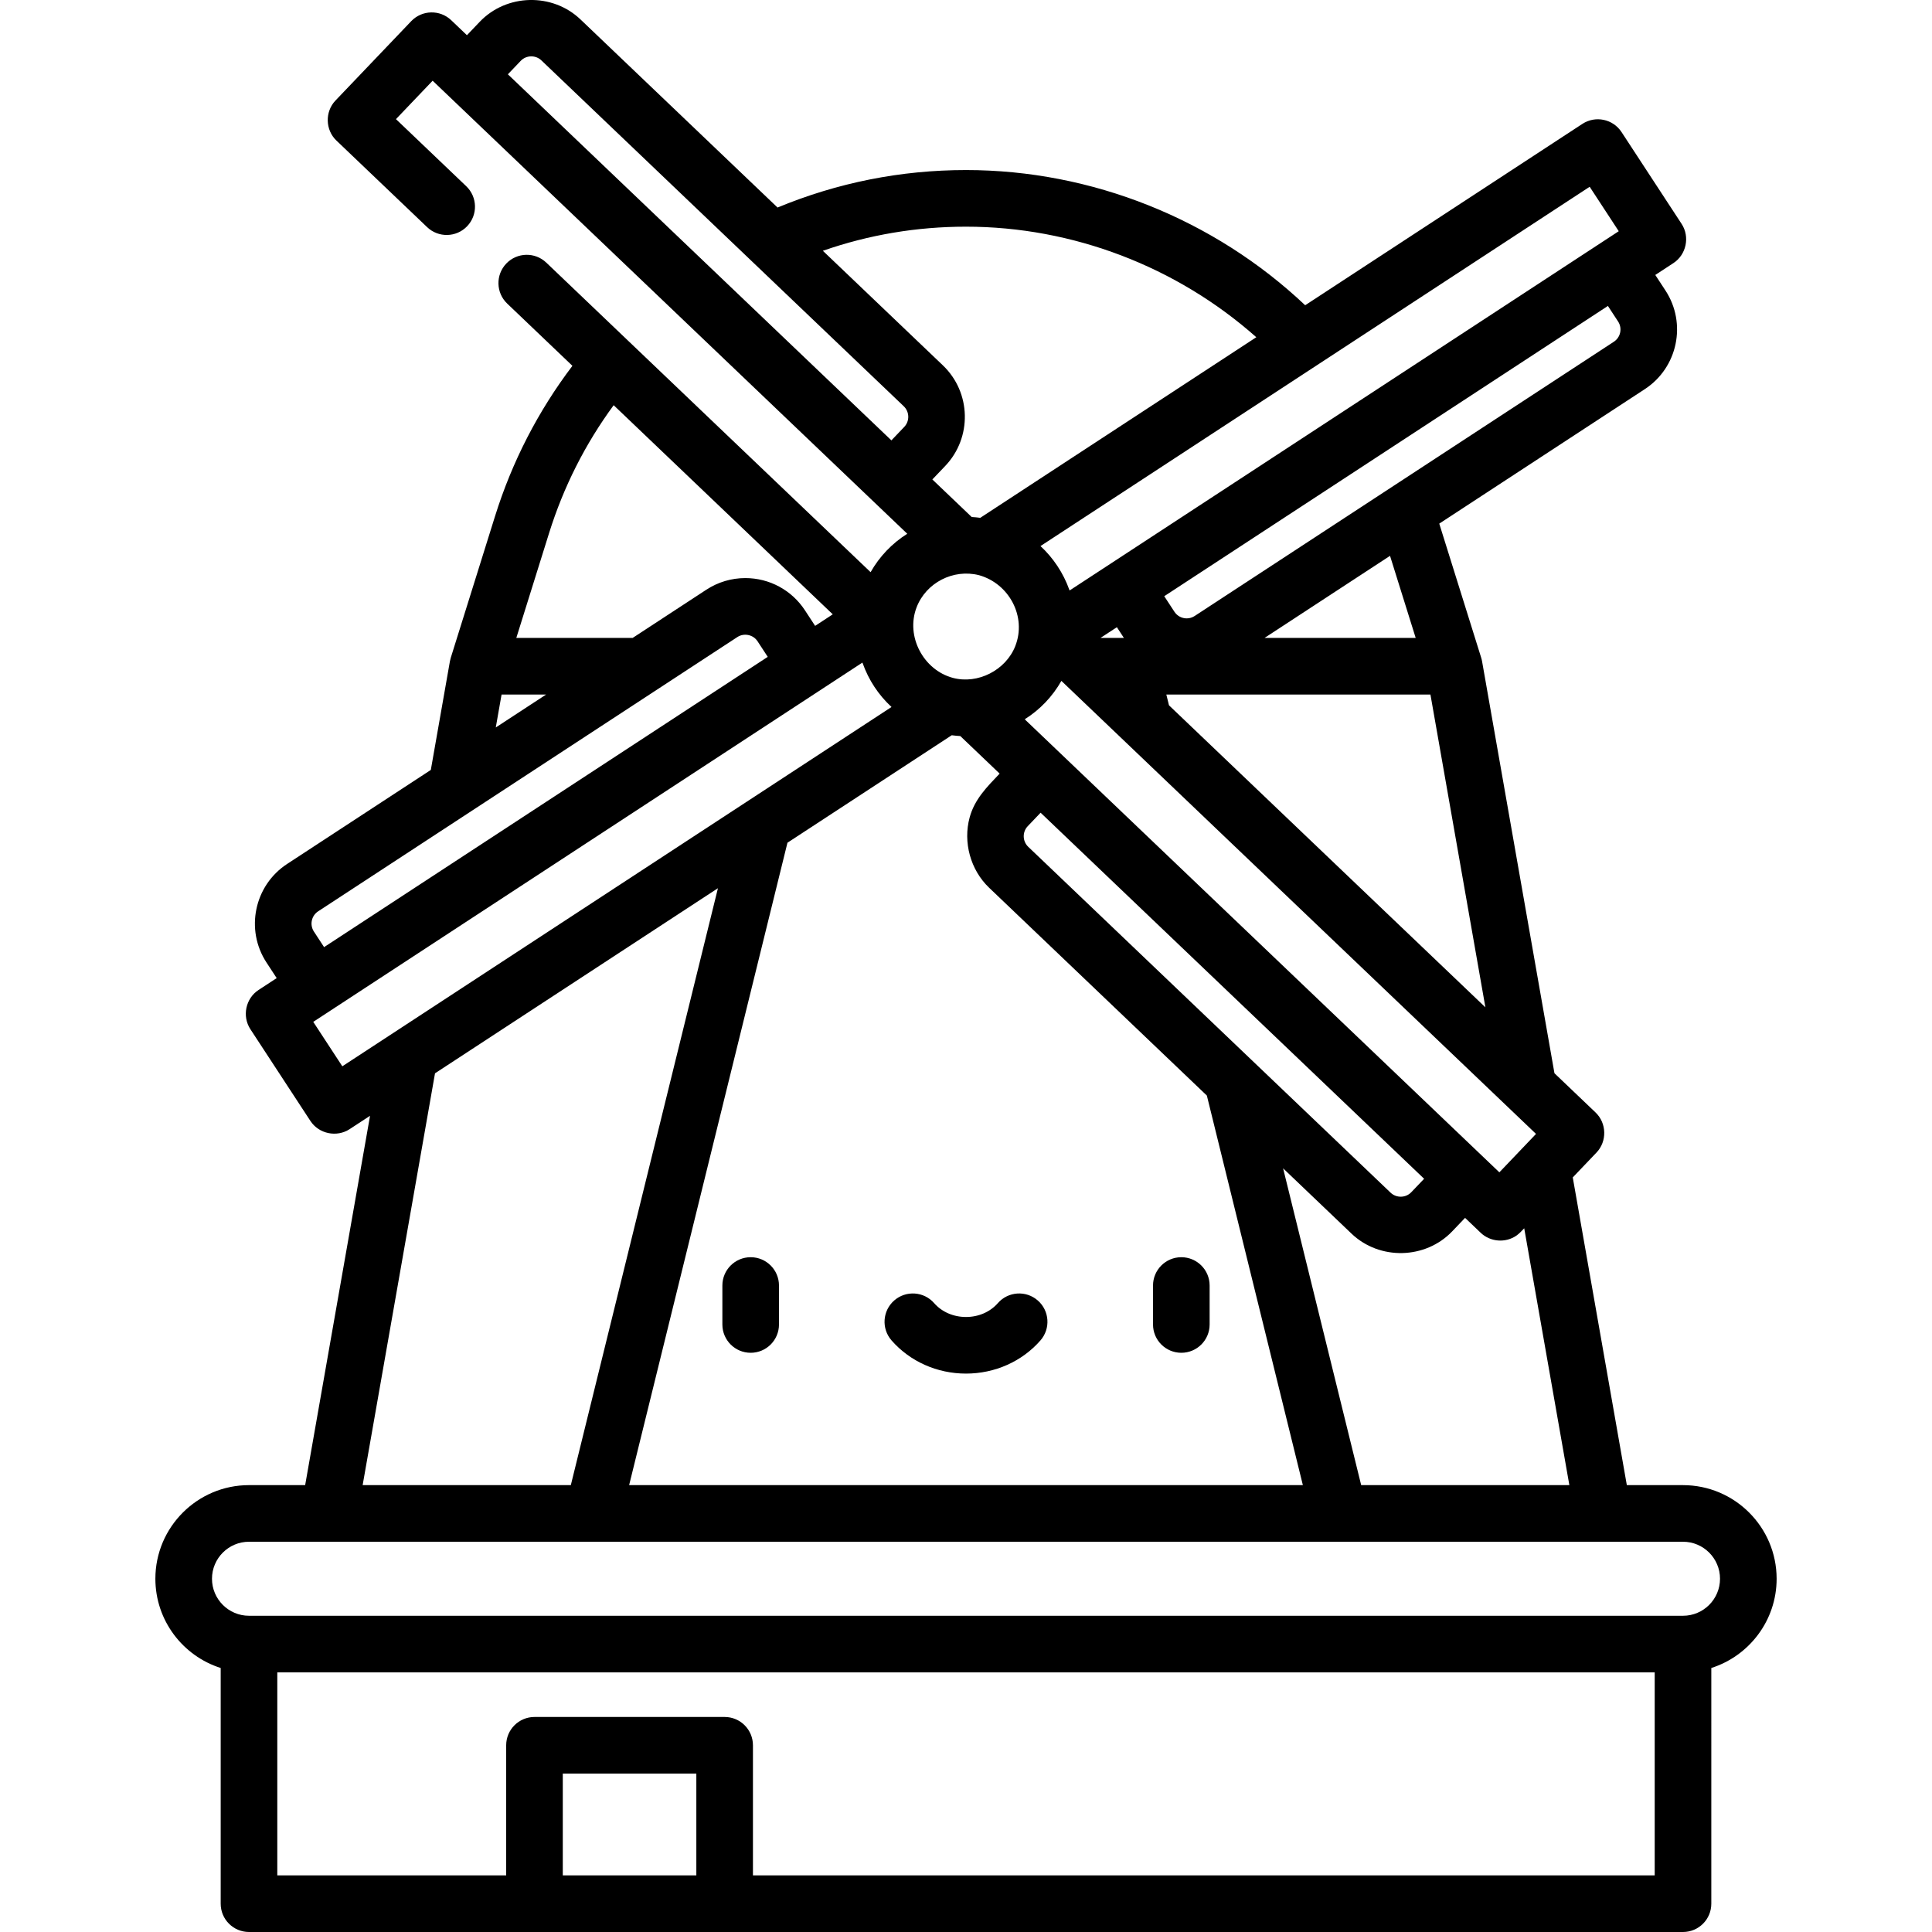 <?xml version="1.0" encoding="iso-8859-1"?>
<!-- Generator: Adobe Illustrator 19.0.0, SVG Export Plug-In . SVG Version: 6.00 Build 0)  -->
<svg version="1.1" id="Capa_1" xmlns="http://www.w3.org/2000/svg" xmlns:xlink="http://www.w3.org/1999/xlink" x="0px" y="0px"
	 viewBox="0 0 511.998 511.998" style="enable-background:new 0 0 511.998 511.998;" xml:space="preserve">
<g>
	<g>
		<path d="M198.936,333.173c-4.143,0-7.501,3.357-7.501,7.501V351c0,4.144,3.359,7.501,7.501,7.501c4.143,0,7.501-3.357,7.501-7.501
			v-10.326C206.437,336.531,203.079,333.173,198.936,333.173z"/>
	</g>
</g>
<g>
	<g>
		<path d="M313.062,333.173c-4.143,0-7.501,3.357-7.501,7.501V351c0,4.144,3.358,7.501,7.501,7.501c4.143,0,7.501-3.357,7.501-7.501
			v-10.326C320.563,336.531,317.204,333.173,313.062,333.173z"/>
	</g>
</g>
<g>
	<g>
		<path d="M275.019,344.636c-3.119-2.729-7.857-2.409-10.585,0.711c-2.036,2.329-5.111,3.666-8.436,3.666
			c-3.325,0-6.399-1.336-8.436-3.667c-2.726-3.119-7.466-3.436-10.585-0.712c-3.119,2.727-3.438,7.465-0.711,10.585
			c4.886,5.59,12.078,8.796,19.732,8.796s14.846-3.205,19.732-8.795C278.457,352.101,278.139,347.362,275.019,344.636z"/>
	</g>
</g>
<g>
	<g>
		<path d="M446.012,393.575h-14.886l-14.329-81.548c0,0,6.293-6.592,6.296-6.596c2.825-2.96,2.711-7.781-0.247-10.606l-10.9-10.404
			c0,0-19.179-109.147-19.183-109.165c-0.056-0.317-0.132-0.633-0.229-0.94l-11.116-35.552l54.485-35.646
			c8.708-5.698,11.159-17.42,5.461-26.128l-2.697-4.124c0,0,4.805-3.143,4.807-3.146c3.42-2.237,4.409-6.962,2.17-10.385
			l-15.918-24.331c-2.267-3.466-6.917-4.438-10.383-2.17l-73.459,48.059c-24.168-22.837-56.576-35.826-89.885-35.826
			c-17.288,0-34.06,3.345-49.941,9.93c0,0-52.197-49.821-52.23-49.853c-7.438-7.1-19.587-6.815-26.685,0.621l-3.402,3.565
			l-4.156-3.967c-2.996-2.858-7.744-2.748-10.606,0.247c0,0-20.056,21.012-20.075,21.031c-2.828,2.963-2.71,7.782,0.247,10.607
			l24.044,22.949c2.995,2.86,7.744,2.75,10.606-0.246c2.86-2.996,2.75-7.745-0.247-10.606l-18.619-17.773l9.716-10.179
			l125.783,120.06c-4.031,2.536-7.369,6.035-9.716,10.178L144.775,69.6c-2.996-2.858-7.744-2.748-10.606,0.247
			c-2.86,2.997-2.75,7.745,0.247,10.606l17.281,16.494c-9.092,12.001-15.982,25.378-20.512,39.864c0,0-11.708,37.447-11.714,37.464
			l-0.011,0.035c-0.093,0.298-0.165,0.6-0.22,0.903c-0.002,0.012-0.007,0.024-0.009,0.036l-5.059,28.79l-38.082,24.915
			c-8.709,5.698-11.159,17.42-5.461,26.129l2.697,4.123c0,0-4.804,3.142-4.807,3.145c-3.423,2.239-4.411,6.961-2.17,10.385
			c0,0,15.909,24.317,15.918,24.33c2.237,3.419,6.967,4.405,10.384,2.17l5.416-3.542L80.87,393.572H65.986
			c-13.68,0-24.81,11.13-24.81,24.81c0,11.067,7.284,20.461,17.309,23.648v62.467c0,4.144,3.359,7.501,7.501,7.501h380.027
			c4.143,0,7.501-3.357,7.501-7.501V442.03c10.025-3.184,17.309-12.579,17.309-23.645
			C470.822,404.704,459.692,393.575,446.012,393.575z M415.894,393.575h-55.168l-20.692-83.956c0,0,18.125,17.301,18.136,17.312
			c7.435,7.097,19.586,6.816,26.685-0.621l3.402-3.565l4.156,3.967c2.53,2.416,6.569,2.741,9.457,0.732
			c0.767-0.533,1.41-1.255,2.062-1.938L415.894,393.575z M272.495,224.415c-1.545-1.475-1.602-3.932-0.128-5.476l3.402-3.565
			l101.635,97.011c0,0-3.402,3.565-3.405,3.568c-1.465,1.533-3.945,1.581-5.471,0.123L272.495,224.415z M397.344,310.678
			l-125.783-120.06c4.03-2.536,7.369-6.035,9.716-10.179l125.783,120.059L397.344,310.678z M291.645,169.053l4.339-2.838
			l1.857,2.838H291.645z M393.644,266.952l-5.392-5.147l-78.46-74.89l-0.705-2.861h69.991L393.644,266.952z M335.121,169.053
			L368.37,147.3l6.801,21.753H335.121z M427.69,90.562l-111.094,72.682c-0.633,0.414-1.362,0.633-2.109,0.633
			c-1.318,0-2.533-0.655-3.252-1.752L308.536,158l117.575-76.922l2.698,4.125C429.979,86.989,429.477,89.393,427.69,90.562z
			 M421.279,49.497l7.704,11.776l-145.532,95.212c-0.024-0.07-0.054-0.137-0.079-0.207c-1.56-4.376-4.219-8.408-7.633-11.563
			L421.279,49.497z M255.999,60.072c28.288,0,55.847,10.582,76.934,29.296l-73.154,47.86c-0.749-0.098-1.504-0.175-2.269-0.215
			l-10.429-9.953l3.401-3.563c7.186-7.528,6.907-19.5-0.622-26.686l-31.797-30.35C230.24,62.217,242.956,60.072,255.999,60.072z
			 M269.051,171.24c-2.506,6.36-9.922,10.17-16.54,8.401c-7.75-2.072-12.568-10.97-9.608-18.684
			c2.517-6.563,9.752-10.244,16.527-8.533c0.017,0.004,0.034,0.007,0.056,0.014C267.401,154.669,272.141,163.399,269.051,171.24z
			 M239.631,113.138l-3.402,3.565L134.593,19.691c0,0,3.402-3.564,3.405-3.568c1.469-1.536,3.944-1.584,5.472-0.123l96.033,91.661
			C241.048,109.137,241.105,111.593,239.631,113.138z M252.214,194.85c0.034,0.004,0.067,0.005,0.101,0.009
			c0.718,0.091,1.441,0.165,2.173,0.203l10.427,9.953c-3.365,3.526-6.646,6.785-7.958,11.643c-1.759,6.51,0.188,13.846,5.178,18.609
			l56.841,54.255l0.851,0.812l25.445,103.242H166.724l41.958-170.246L252.214,194.85z M145.506,141.293
			c3.837-12.273,9.583-23.646,17.122-33.91l58.063,55.42l-4.676,3.06l-2.697-4.124c-3.5-5.349-9.408-8.542-15.805-8.542
			c-3.673,0-7.242,1.065-10.324,3.081l-19.527,12.775l-30.833-0.001L145.506,141.293z M132.92,184.055h11.81l-13.344,8.73
			L132.92,184.055z M84.308,241.513c0,0,111.014-72.629,111.094-72.682c1.769-1.157,4.204-0.651,5.361,1.119l2.698,4.125
			L85.886,250.997l-2.697-4.124C82.019,245.087,82.521,242.683,84.308,241.513z M90.719,282.578l-7.704-11.776l145.533-95.212
			c0.022,0.064,0.05,0.125,0.073,0.189c1.586,4.446,4.175,8.377,7.64,11.58L90.719,282.578z M115.282,284.437l74.979-49.053
			l-38.989,158.191H96.104L115.282,284.437z M184.536,496.999h-35.391v-26.983h35.391V496.999z M438.511,496.999H199.538v-34.484
			c0-4.144-3.359-7.501-7.501-7.501h-50.393c-4.143,0-7.501,3.357-7.501,7.501v34.484H73.487v-53.805h365.024V496.999z
			 M446.012,428.192H65.986c-5.408,0-9.807-4.4-9.807-9.808s4.4-9.807,9.807-9.807h380.027c5.408,0,9.807,4.399,9.807,9.807
			C455.82,423.792,451.42,428.192,446.012,428.192z"/>
	</g>
</g>
<g>
</g>
<g>
</g>
<g>
</g>
<g>
</g>
<g>
</g>
<g>
</g>
<g>
</g>
<g>
</g>
<g>
</g>
<g>
</g>
<g>
</g>
<g>
</g>
<g>
</g>
<g>
</g>
<g>
</g>
</svg>
